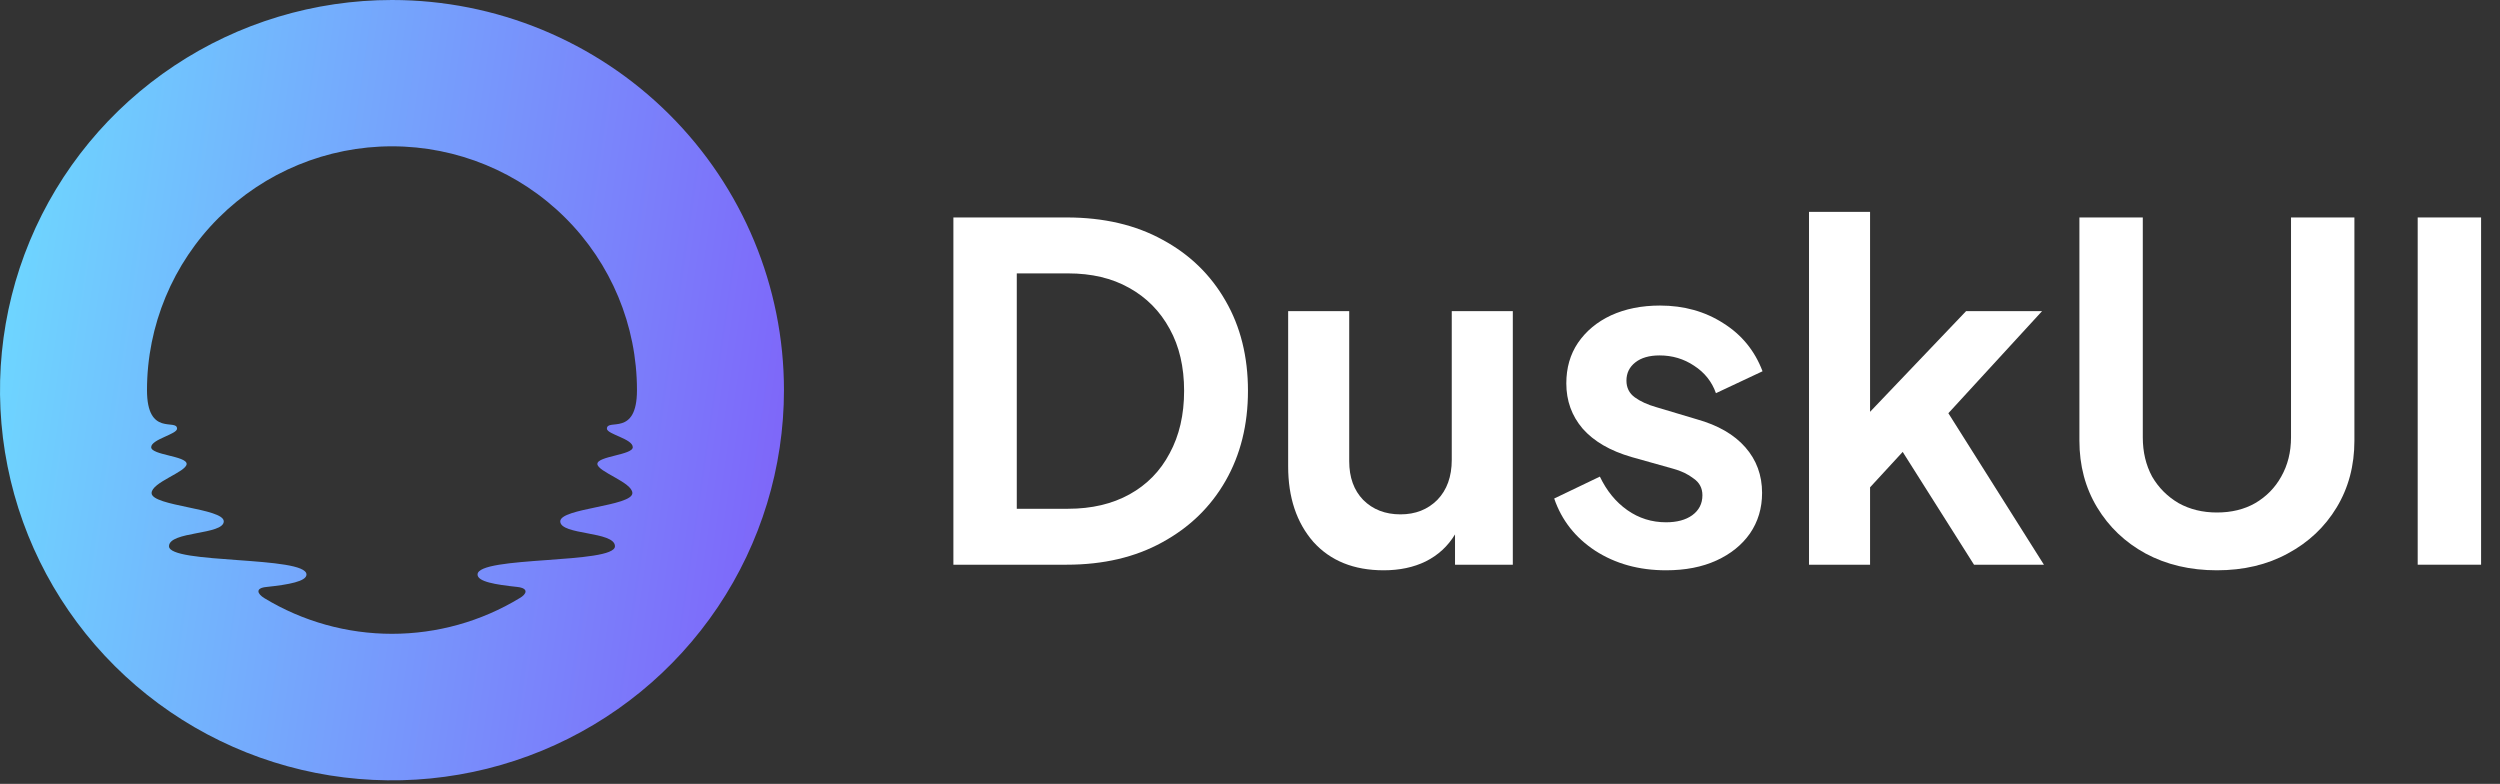 <?xml version="1.0" encoding="utf-8"?>
<svg xmlns="http://www.w3.org/2000/svg" width="118" height="37" viewBox="0 0 118 37" fill="none">
<rect x="0" y="0" width="118" height="37" fill="#333333" stroke="none"/>
<path d="M18.502 0C14.842 0 11.265 1.08 8.223 3.104C5.18 5.127 2.809 8.004 1.408 11.369C0.008 14.734 -0.358 18.437 0.356 22.009C1.069 25.582 2.832 28.863 5.419 31.438C8.006 34.014 11.303 35.768 14.892 36.479C18.481 37.189 22.201 36.825 25.582 35.431C28.963 34.037 31.852 31.676 33.885 28.648C35.918 25.619 37.003 22.059 37.003 18.416C37.003 13.532 35.054 8.848 31.584 5.394C28.114 1.94 23.409 0 18.502 0ZM29.867 21.108C29.867 21.476 28.196 21.529 28.196 21.897C28.196 22.265 29.848 22.765 29.848 23.273C29.848 23.894 26.444 23.986 26.444 24.607C26.444 25.27 29.026 25.064 29.026 25.783C29.026 26.63 22.54 26.235 22.54 27.117C22.54 27.453 23.37 27.593 24.409 27.703C24.98 27.766 24.855 28.045 24.53 28.23C22.715 29.332 20.629 29.916 18.502 29.916C16.374 29.916 14.288 29.332 12.473 28.23C12.15 28.032 12.023 27.753 12.594 27.703C13.633 27.593 14.466 27.44 14.466 27.117C14.466 26.235 7.977 26.63 7.977 25.783C7.977 25.064 10.562 25.257 10.562 24.607C10.562 23.986 7.155 23.894 7.155 23.273C7.155 22.765 8.809 22.273 8.809 21.897C8.809 21.521 7.136 21.479 7.136 21.108C7.136 20.737 8.357 20.497 8.357 20.234C8.357 19.737 6.938 20.642 6.938 18.416C6.938 15.364 8.156 12.436 10.325 10.277C12.494 8.119 15.435 6.906 18.502 6.906C21.568 6.906 24.51 8.119 26.678 10.277C28.847 12.436 30.065 15.364 30.065 18.416C30.065 20.642 28.646 19.732 28.646 20.234C28.646 20.497 29.867 20.71 29.867 21.108Z" fill="url(#paint0_linear_414_1208)"/>
<path d="M45 26.654H50.346C52.077 26.654 53.58 26.302 54.856 25.598C56.147 24.894 57.144 23.926 57.848 22.694C58.552 21.462 58.904 20.047 58.904 18.448C58.904 16.835 58.552 15.419 57.848 14.202C57.144 12.97 56.154 12.009 54.878 11.32C53.602 10.616 52.091 10.264 50.346 10.264H45V26.654ZM47.992 24.014V12.904H50.412C51.527 12.904 52.487 13.131 53.294 13.586C54.115 14.041 54.753 14.686 55.208 15.522C55.663 16.343 55.89 17.319 55.89 18.448C55.89 19.577 55.663 20.56 55.208 21.396C54.768 22.232 54.137 22.877 53.316 23.332C52.495 23.787 51.527 24.014 50.412 24.014H47.992Z" fill="white"/>
<path d="M65.311 26.918C66.059 26.918 66.719 26.779 67.291 26.5C67.878 26.207 68.34 25.781 68.677 25.224V26.654H71.405V14.686H68.523V21.704C68.523 22.496 68.296 23.127 67.841 23.596C67.386 24.051 66.807 24.278 66.103 24.278C65.385 24.278 64.798 24.051 64.343 23.596C63.903 23.141 63.683 22.533 63.683 21.77V14.686H60.801V22.012C60.801 23.479 61.197 24.667 61.989 25.576C62.796 26.471 63.903 26.918 65.311 26.918Z" fill="white"/>
<path d="M78.638 26.918C79.547 26.918 80.34 26.764 81.014 26.456C81.689 26.148 82.217 25.723 82.598 25.18C82.98 24.623 83.17 23.985 83.17 23.266C83.17 22.43 82.906 21.711 82.378 21.11C81.85 20.509 81.088 20.069 80.09 19.79L78.176 19.218C77.766 19.101 77.428 18.947 77.164 18.756C76.9 18.565 76.768 18.301 76.768 17.964C76.768 17.612 76.907 17.326 77.186 17.106C77.465 16.886 77.846 16.776 78.33 16.776C78.931 16.776 79.474 16.937 79.958 17.26C80.457 17.583 80.802 18.015 80.992 18.558L83.192 17.524C82.826 16.556 82.21 15.801 81.344 15.258C80.479 14.701 79.481 14.422 78.352 14.422C77.487 14.422 76.717 14.576 76.042 14.884C75.382 15.192 74.862 15.625 74.48 16.182C74.114 16.725 73.93 17.363 73.93 18.096C73.93 18.917 74.187 19.629 74.7 20.23C75.228 20.831 75.998 21.279 77.01 21.572L78.968 22.122C79.35 22.225 79.672 22.379 79.936 22.584C80.215 22.775 80.354 23.039 80.354 23.376C80.354 23.772 80.193 24.087 79.87 24.322C79.562 24.542 79.151 24.652 78.638 24.652C77.963 24.652 77.355 24.461 76.812 24.08C76.269 23.699 75.837 23.171 75.514 22.496L73.358 23.53C73.71 24.557 74.356 25.378 75.294 25.994C76.248 26.61 77.362 26.918 78.638 26.918Z" fill="white"/>
<path d="M85.385 26.654H88.267V23.002L89.807 21.33L93.173 26.654H96.473L91.963 19.504L96.385 14.686H92.799L88.267 19.438V10H85.385V26.654Z" fill="white"/>
<path d="M104.638 26.918C105.9 26.918 107.014 26.654 107.982 26.126C108.965 25.598 109.735 24.872 110.292 23.948C110.85 23.024 111.128 21.975 111.128 20.802V10.264H108.136V20.648C108.136 21.337 107.982 21.953 107.674 22.496C107.381 23.024 106.97 23.442 106.442 23.75C105.929 24.043 105.328 24.19 104.638 24.19C103.964 24.19 103.362 24.043 102.834 23.75C102.306 23.442 101.888 23.024 101.58 22.496C101.287 21.953 101.14 21.337 101.14 20.648V10.264H98.148V20.802C98.148 21.975 98.427 23.024 98.984 23.948C99.542 24.872 100.304 25.598 101.272 26.126C102.255 26.654 103.377 26.918 104.638 26.918Z" fill="white"/>
<path d="M114.115 26.654H117.107V10.264H114.115V26.654Z" fill="white"/>
<defs>
<linearGradient id="paint0_linear_414_1208" x1="0" y1="0" x2="41.482" y2="6.032" gradientUnits="userSpaceOnUse">
<stop stop-color="#6DDCFF"/>
<stop offset="1" stop-color="#7F60F9"/>
</linearGradient>
</defs>
</svg>